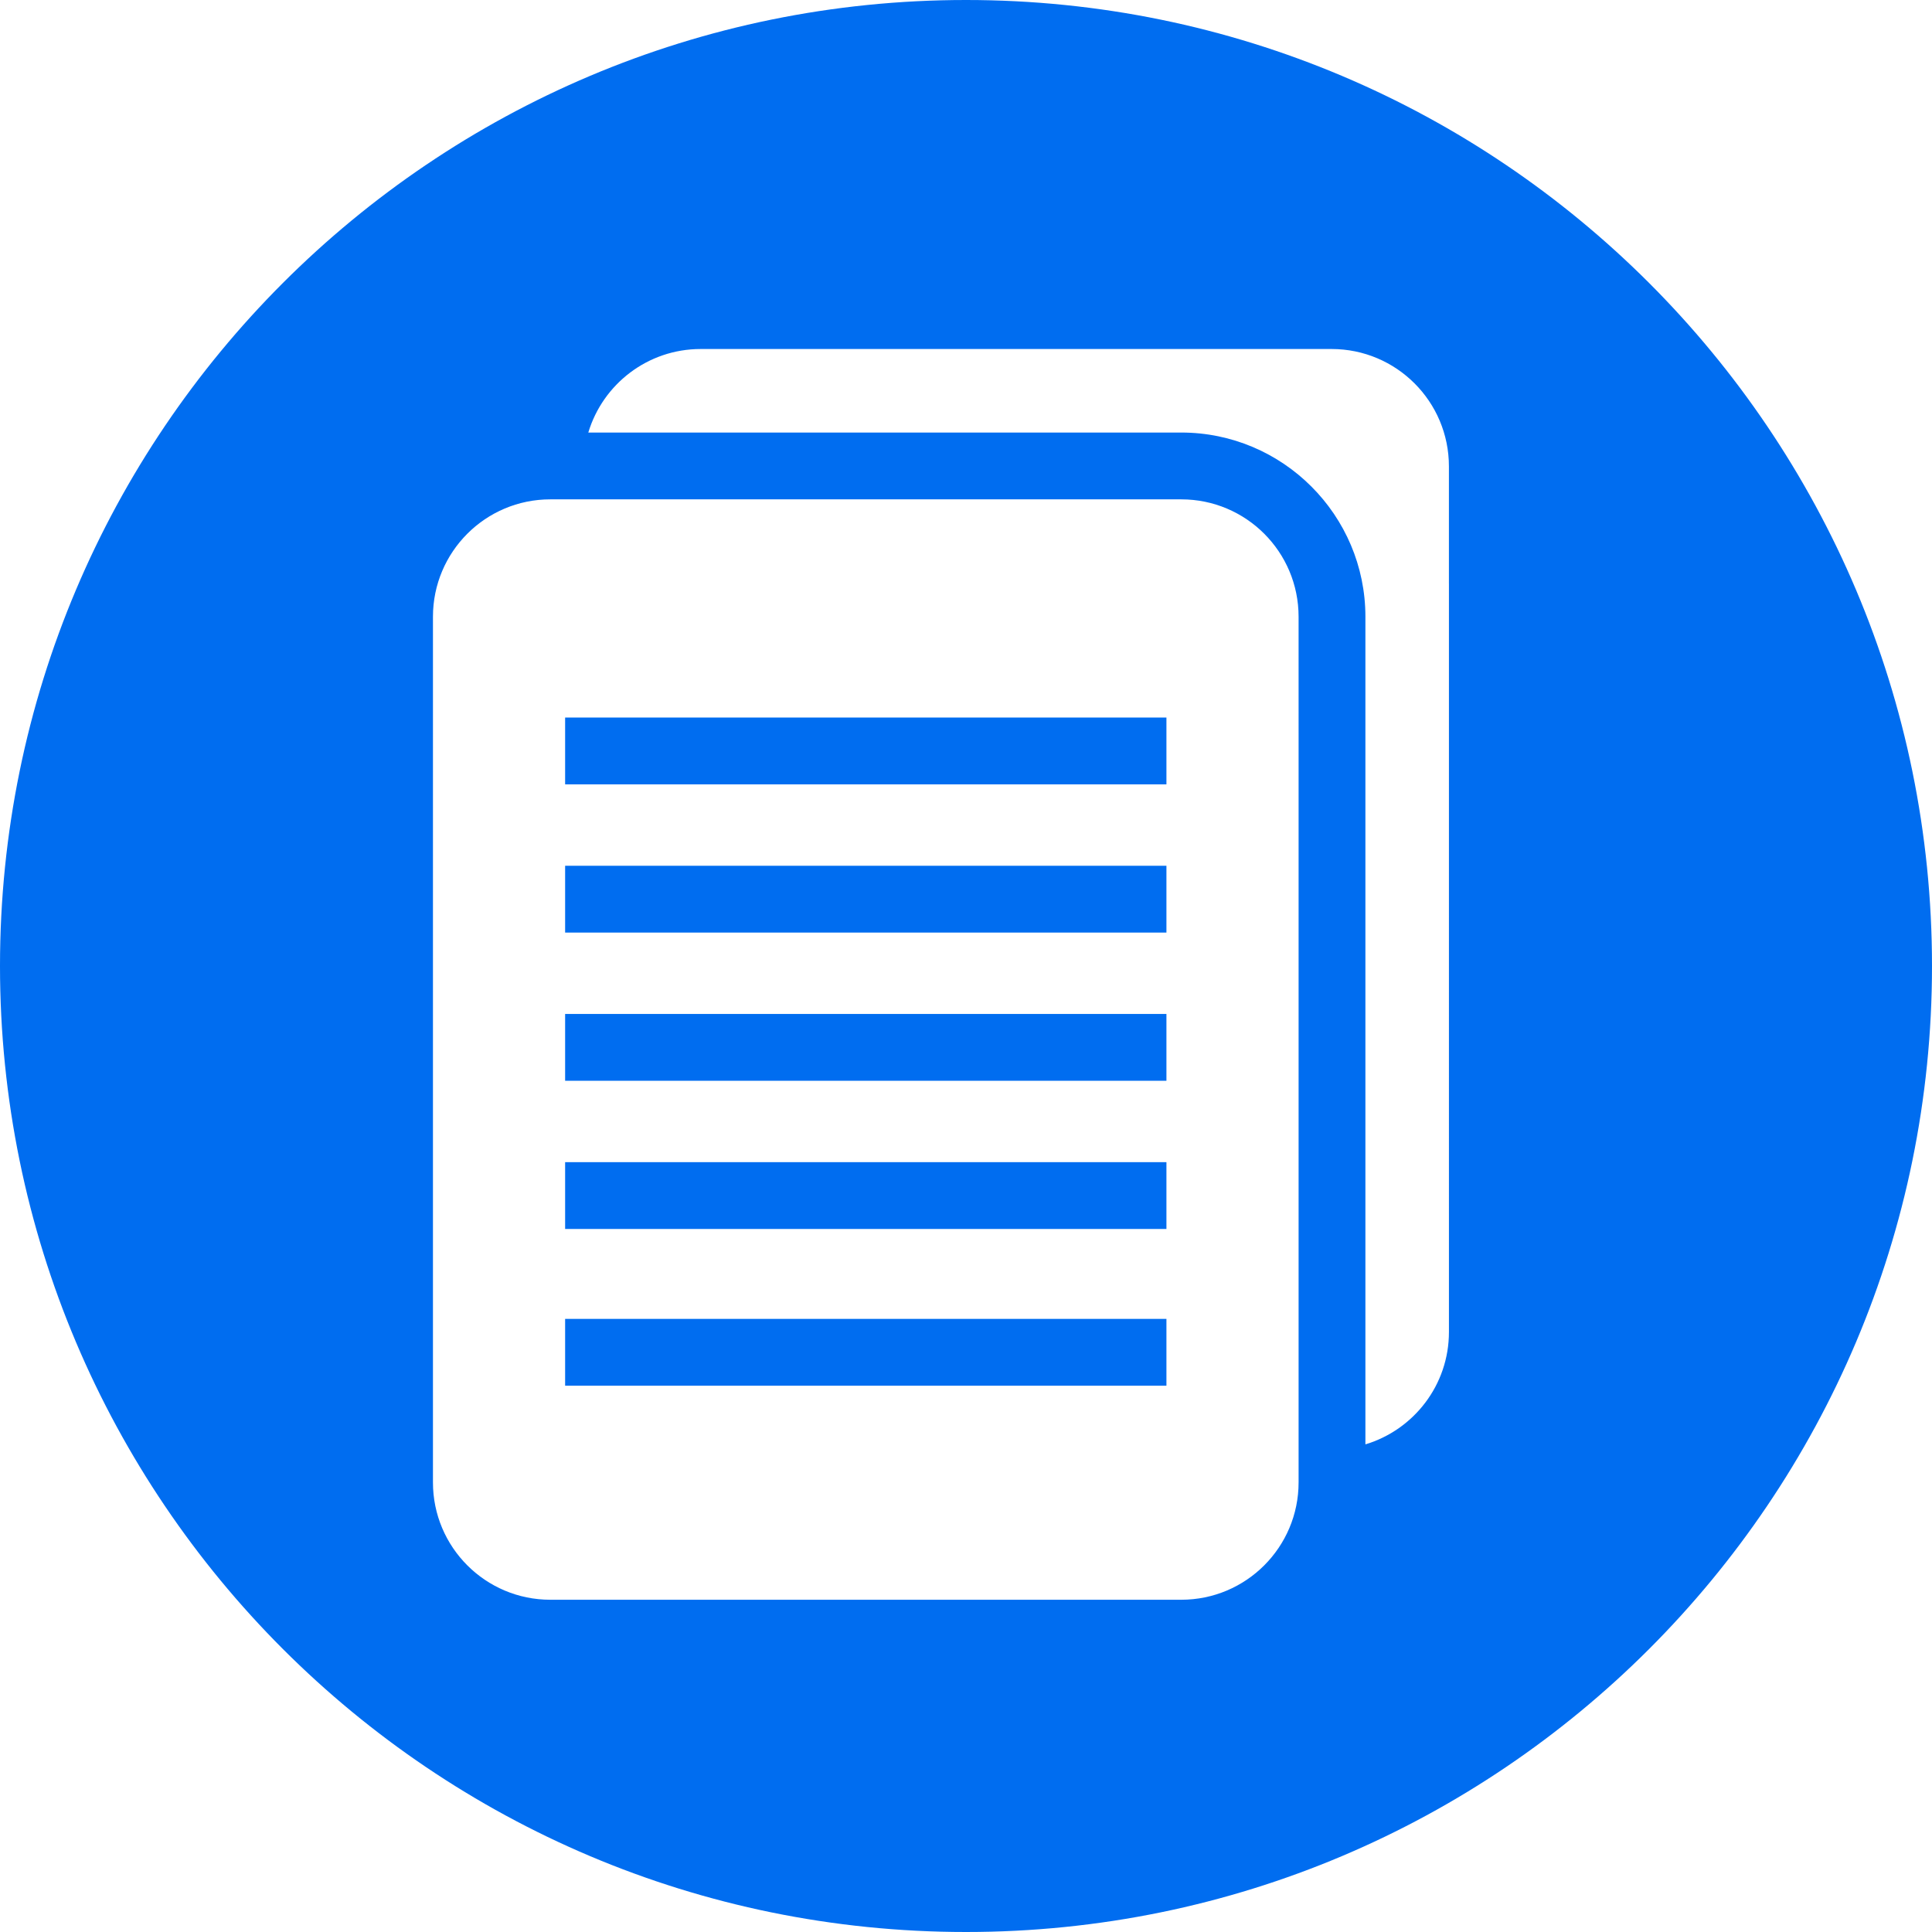 <?xml version="1.0" encoding="iso-8859-1"?>
<!-- Generator: Adobe Illustrator 19.0.0, SVG Export Plug-In . SVG Version: 6.00 Build 0)  -->
<svg xmlns="http://www.w3.org/2000/svg" xmlns:xlink="http://www.w3.org/1999/xlink" version="1.1" id="Layer_1" x="0px" y="0px" viewBox="0 0 299.994 299.994" style="enable-background:new 0 0 299.994 299.994;" xml:space="preserve" width="512px" height="512px">
<g>
	<g>
		<g>
			<rect x="87.751" y="180.456" width="93.369" height="10.374" fill="#006DF0"/>
			<rect x="87.751" y="157.444" width="93.369" height="10.374" fill="#006DF0"/>
			<rect x="87.751" y="134.433" width="93.369" height="10.374" fill="#006DF0"/>
			<rect x="87.751" y="204.792" width="93.369" height="10.374" fill="#006DF0"/>
			<path d="M149.997,0C67.156,0,0,67.156,0,149.997s67.156,149.997,149.997,149.997s149.997-67.156,149.997-149.997     S232.839,0,149.997,0z M201.641,211.953v18.225c0,10.066-8.159,18.225-18.22,18.225H85.453c-10.066,0-18.225-8.159-18.225-18.225     V95.763c0-10.066,8.157-18.225,18.225-18.225h97.967c10.066,0,18.223,8.159,18.22,18.228c0.001,0,0.001,18.222,0.001,18.222     V211.953z M224.986,188.61v18.217c0,8.237-5.467,15.193-12.971,17.45v-12.325v-97.967V95.763     c0-15.769-12.828-28.599-28.594-28.599H91.349c2.259-7.503,9.21-12.971,17.45-12.971h97.967c10.061,0,18.22,8.162,18.217,18.228     v18.223h0.003V188.61z" fill="#006DF0"/>
			<rect x="87.751" y="111.418" width="93.369" height="10.374" fill="#006DF0"/>
		</g>
	</g>
</g>
<g>
</g>
<g>
</g>
<g>
</g>
<g>
</g>
<g>
</g>
<g>
</g>
<g>
</g>
<g>
</g>
<g>
</g>
<g>
</g>
<g>
</g>
<g>
</g>
<g>
</g>
<g>
</g>
<g>
</g>
</svg>
